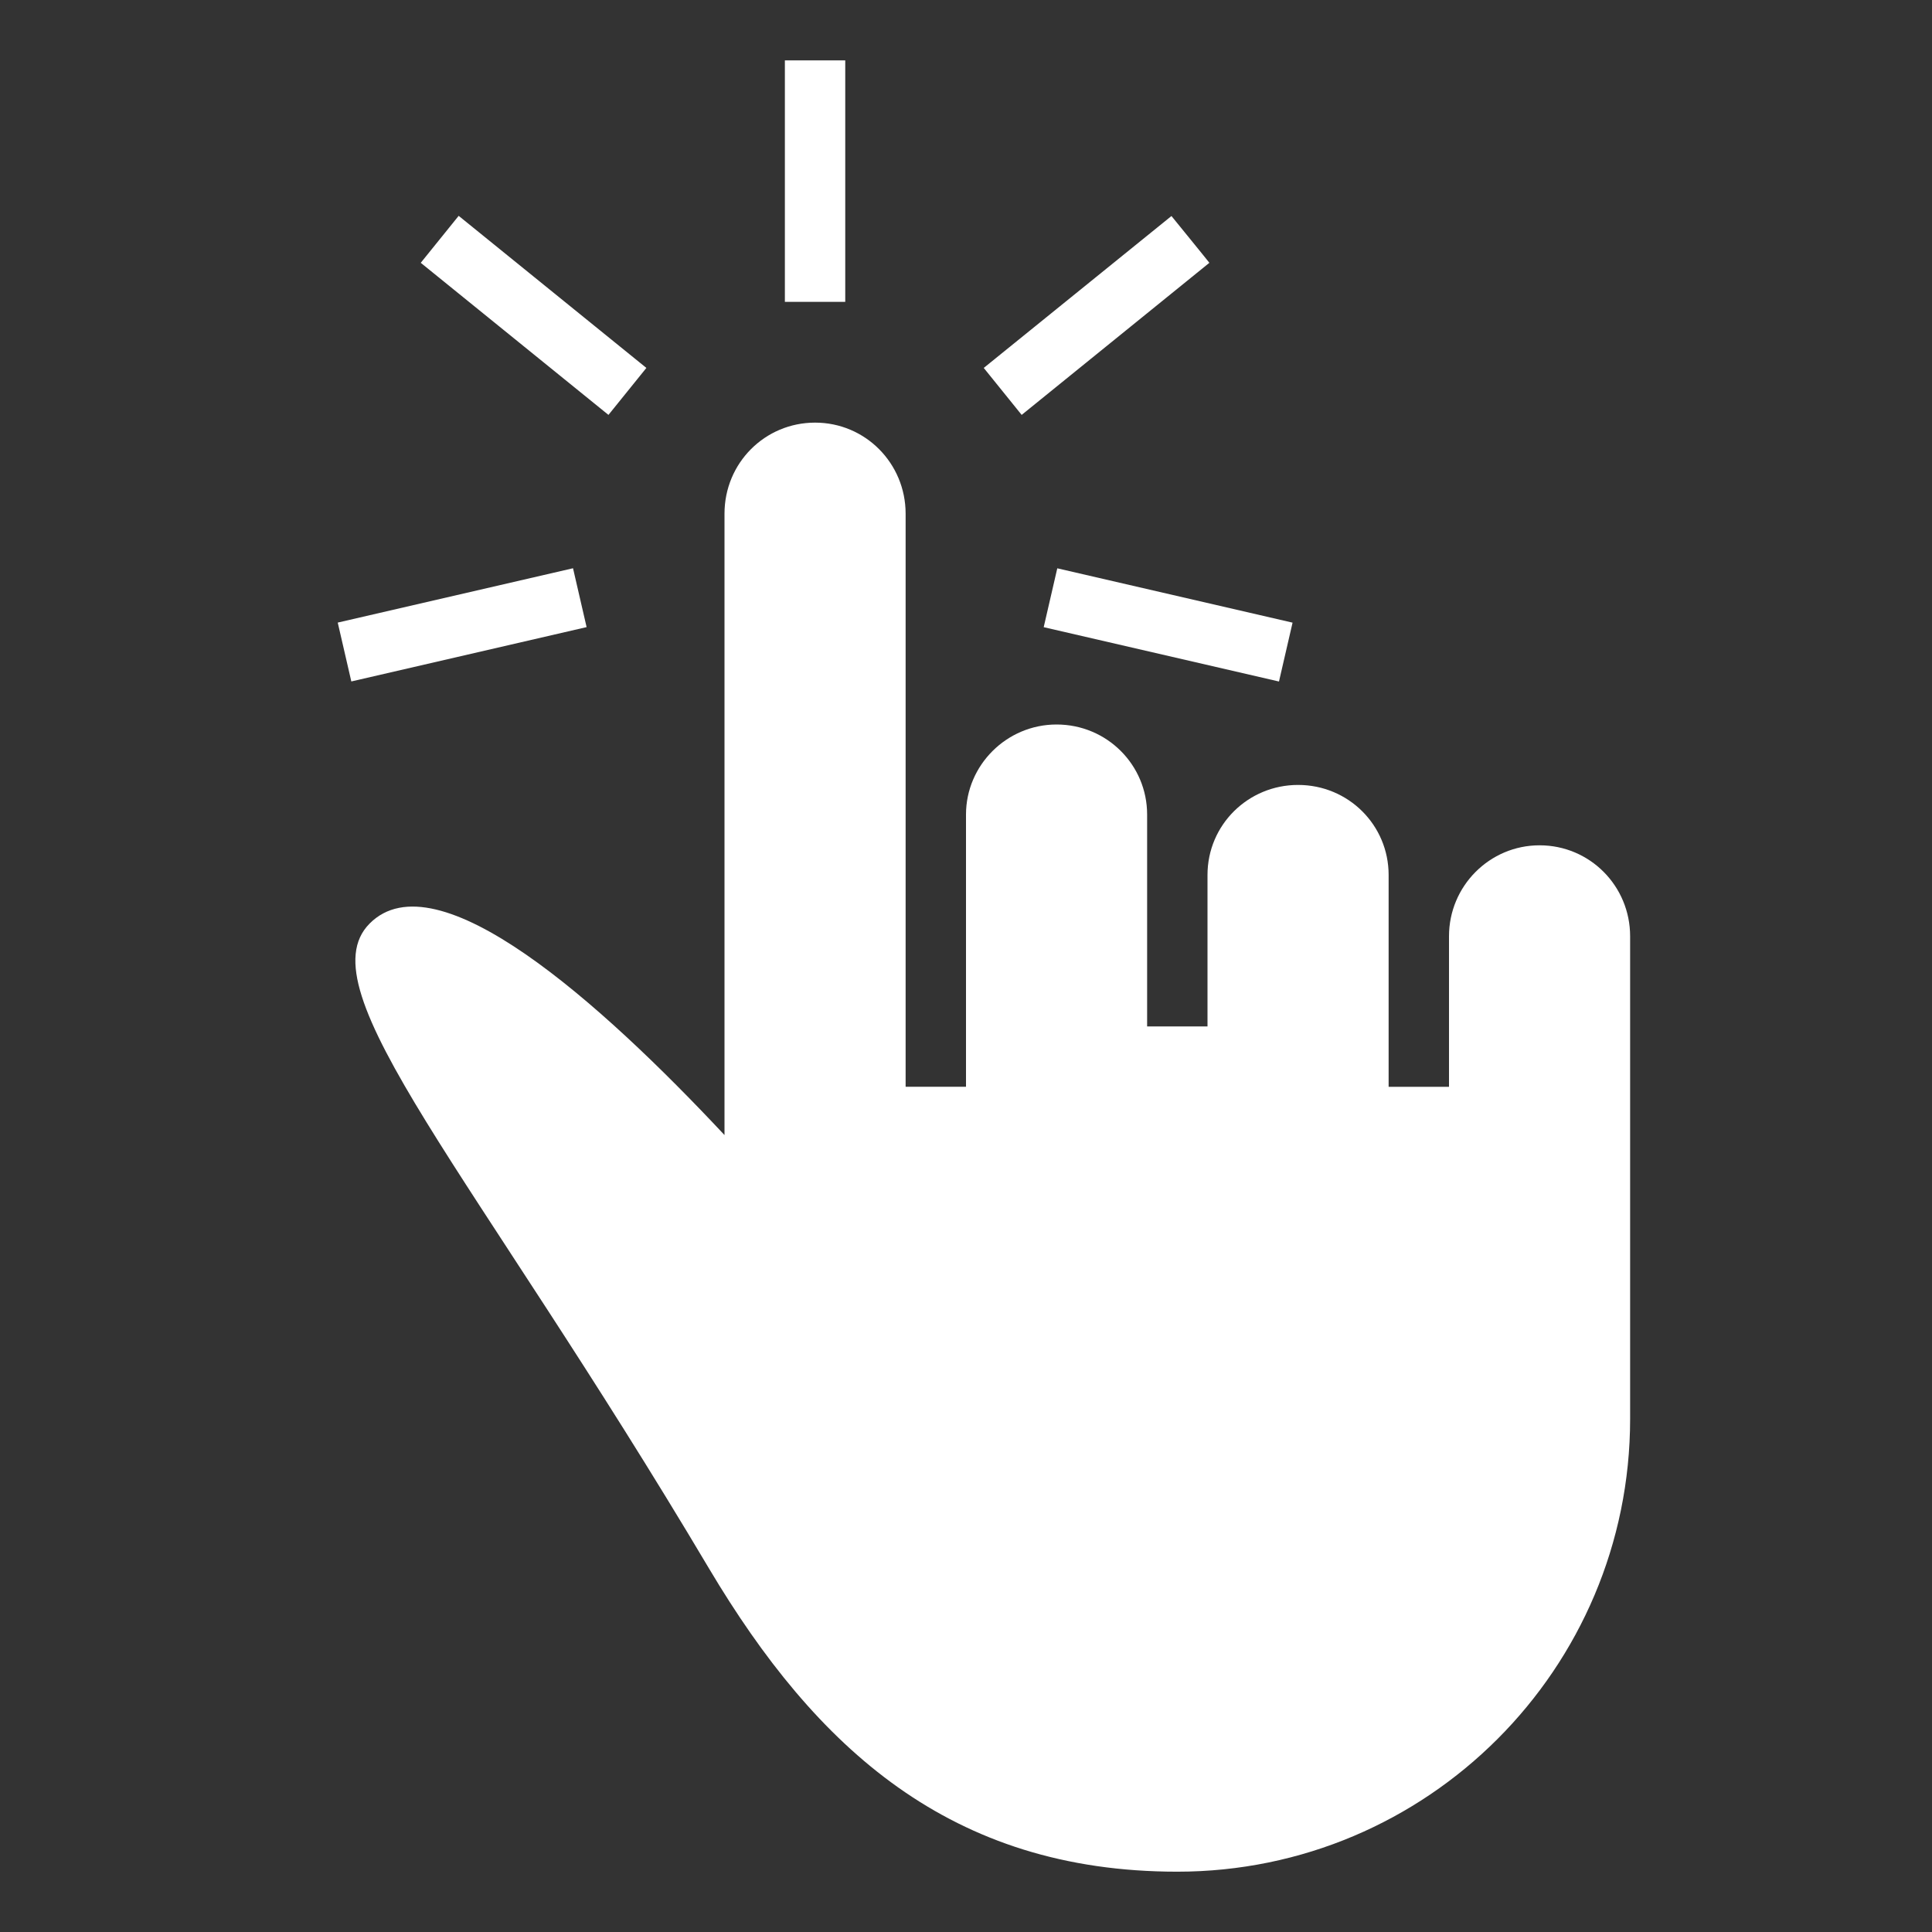<!-- Generated by IcoMoon.io -->
<svg version="1.1" xmlns="http://www.w3.org/2000/svg" width="32" height="32" viewBox="0 0 32 32">
<rect x="0" y="0" width="32" height="32" fill="#333333" stroke="none"/>
<title>one-finger-click</title>
<path d="M13 1v4h1v-4h-1zM19.403 3.578l-3.109 2.516 0.628 0.778 3.109-2.519c0.003 0-0.628-0.775-0.628-0.775zM21.409 10.313l-3.897-0.9-0.225 0.975 3.897 0.9 0.225-0.975zM5.819 11.287l3.897-0.9-0.225-0.975-3.897 0.9 0.225 0.975zM6.969 4.353l3.109 2.519 0.628-0.778-3.109-2.519-0.628 0.778zM19 13.491c0-0.822-0.666-1.491-1.5-1.491-0.828 0-1.5 0.675-1.5 1.491v4.509h-1v-9.491c0-0.834-0.666-1.509-1.5-1.509-0.828 0-1.5 0.666-1.5 1.509v10.291c-2.059-2.2-4.769-4.619-5.878-3.503-1.087 1.094 1.716 4.106 5.625 10.688 1.766 2.966 3.994 5.016 7.753 5.016 4.141 0 7.5-3.359 7.5-7.5v-7.994c0-0.831-0.666-1.506-1.5-1.506-0.828 0-1.5 0.675-1.5 1.506v2.494h-1v-3.509c0-0.825-0.666-1.491-1.5-1.491-0.828 0-1.5 0.662-1.5 1.491v2.509h-1v-3.509z" fill="white"></path>
</svg>
